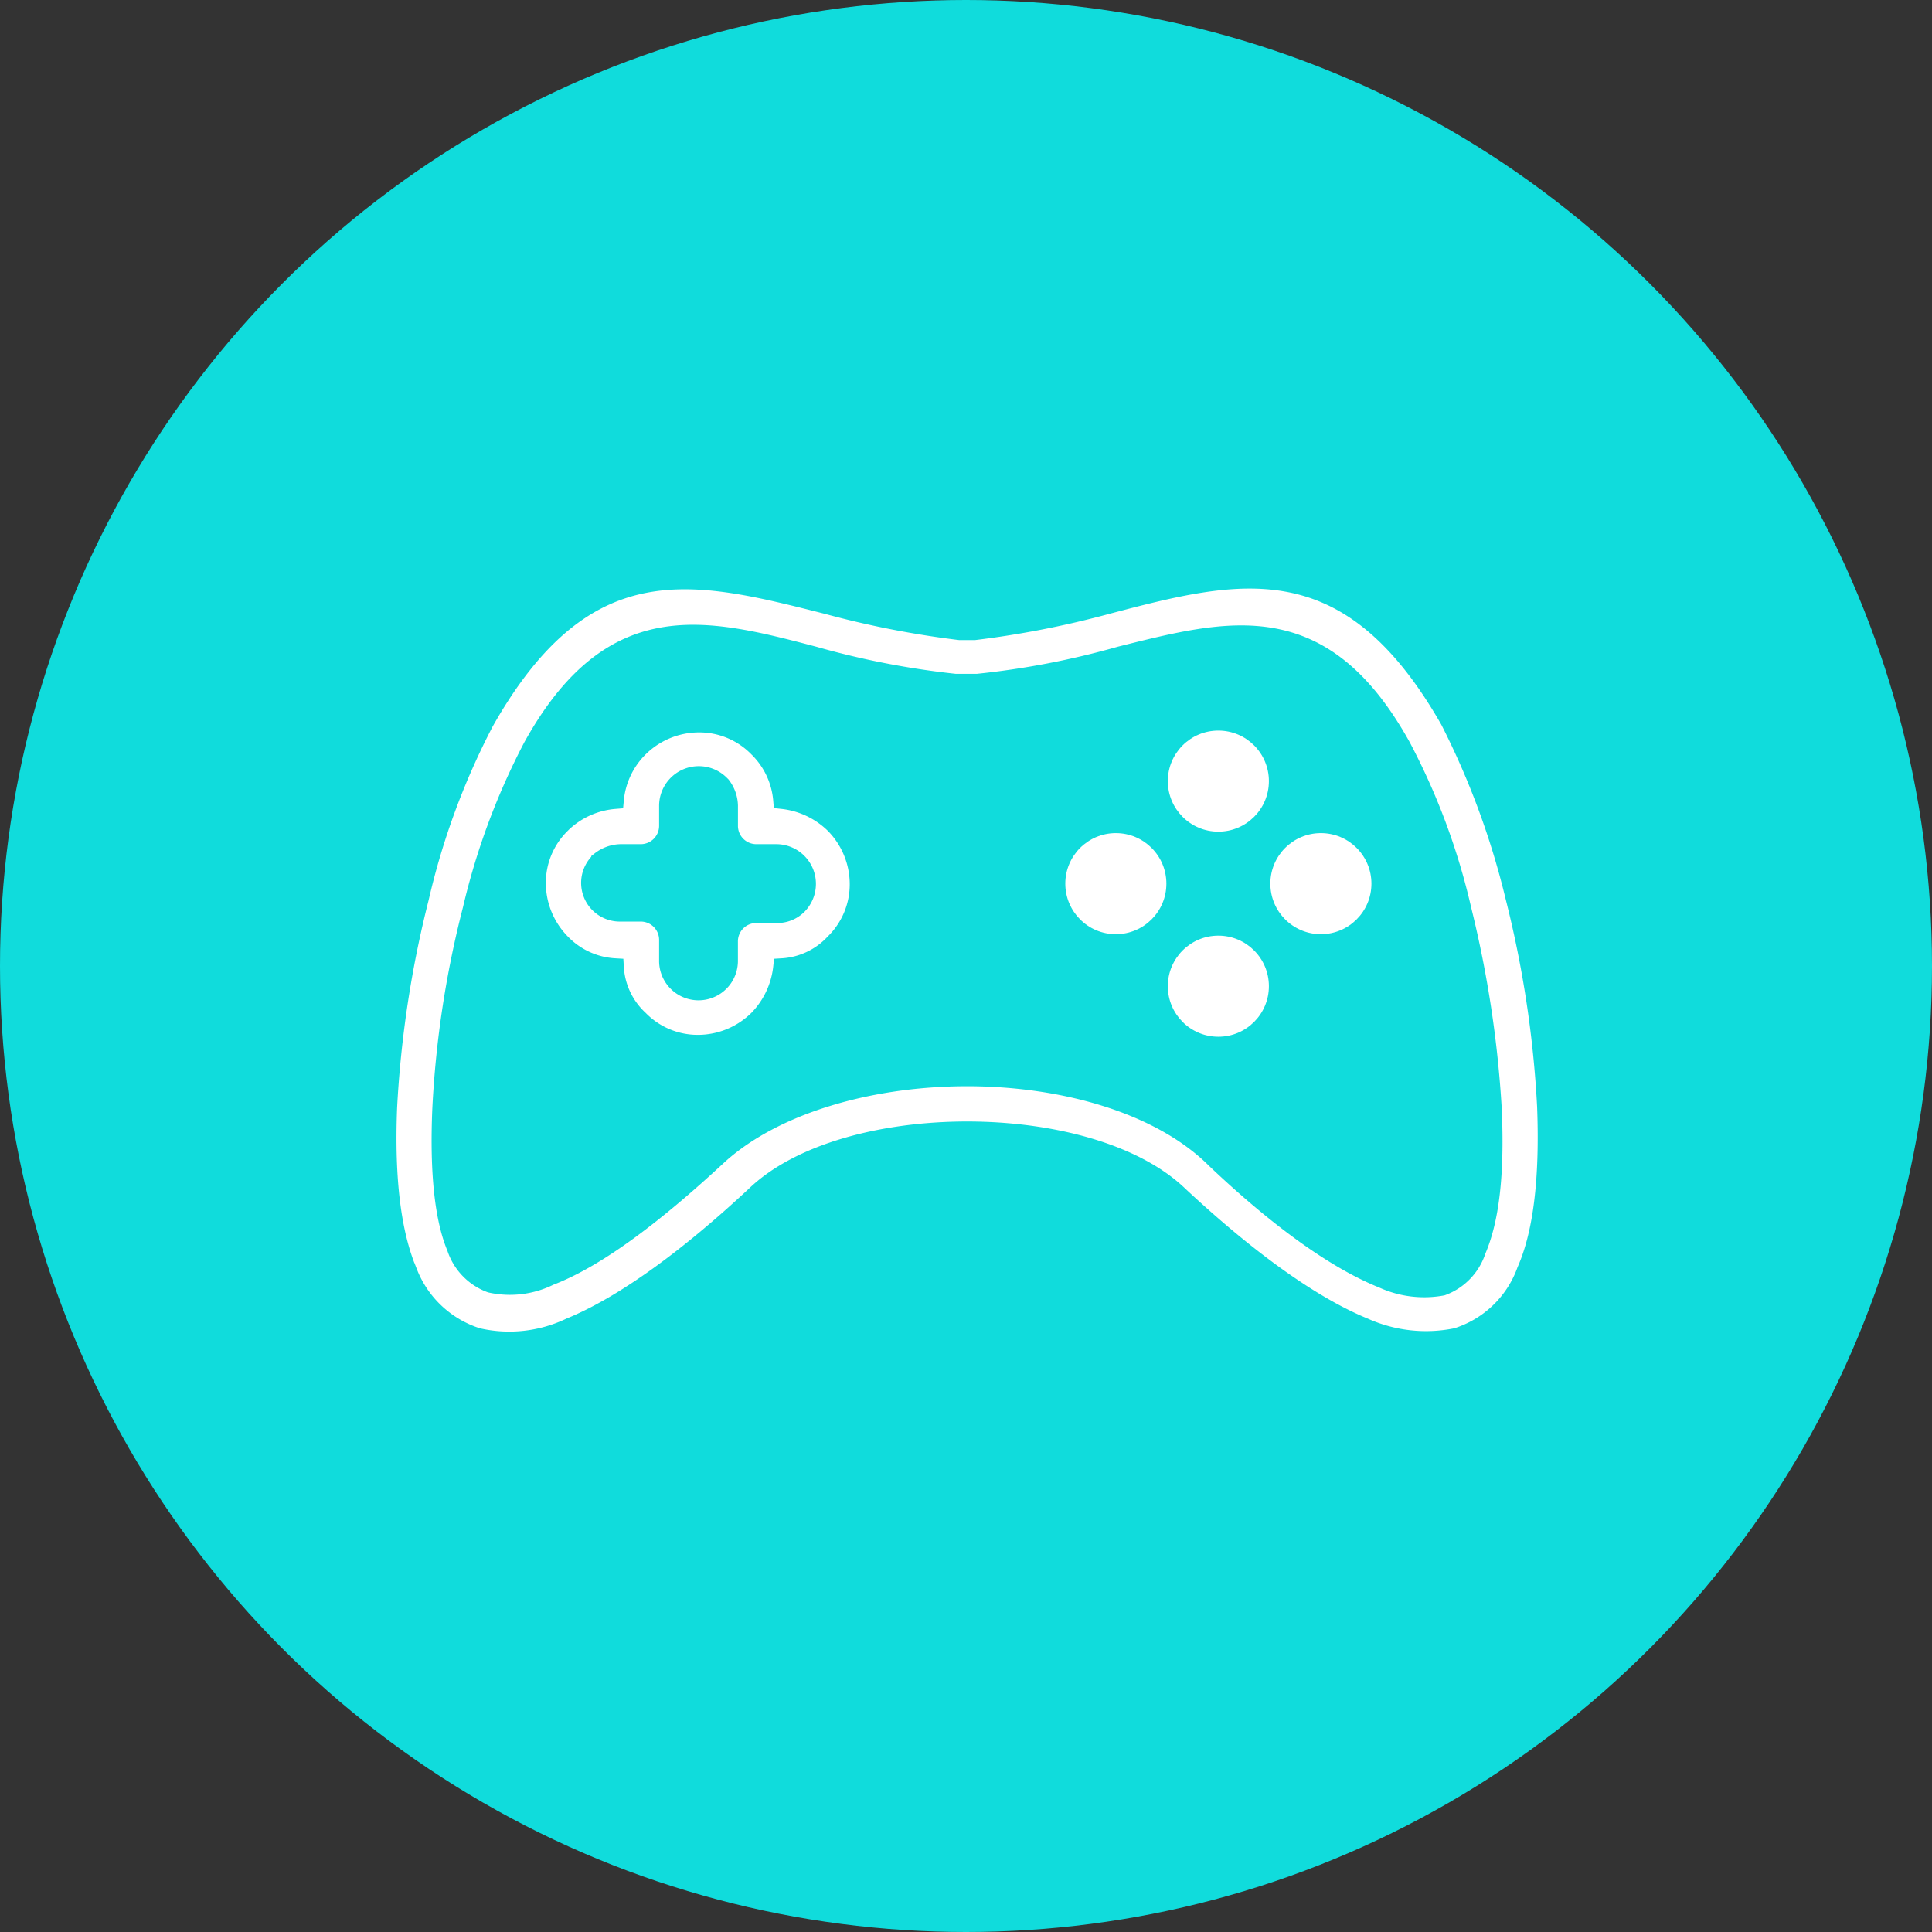 <svg xmlns="http://www.w3.org/2000/svg" width="106.424" height="106.424" viewBox="0 0 106.424 106.424">
  <rect x="0" y="0" width="106.424" height="106.424" fill="#333333" stroke="none"/>
  <g id="Grupo_1032" data-name="Grupo 1032" transform="translate(-2490.387 -1842.587)">
    <circle id="Elipse_153" data-name="Elipse 153" cx="53.212" cy="53.212" r="53.212" transform="translate(2490.387 1842.587)" fill="#10dcdc"/>
    <g id="Grupo_818" data-name="Grupo 818">
      <g id="Grupo_807" data-name="Grupo 807">
        <g id="Grupo_806" data-name="Grupo 806">
          <path id="Trazado_700" data-name="Trazado 700" d="M2575.557,1903.513a59.559,59.559,0,0,0-1.75-11.534,44.226,44.226,0,0,0-3.579-9.7c-5.568-9.784-11.614-8.273-18.853-6.364a51.8,51.8,0,0,1-7.318,1.432h-.795a51.8,51.8,0,0,1-7.318-1.432c-7.239-1.83-13.284-3.42-18.853,6.443a40.587,40.587,0,0,0-3.579,9.7,59.559,59.559,0,0,0-1.75,11.534c-.159,4.057.239,7,1.114,9.068a6.026,6.026,0,0,0,3.818,3.579,7.778,7.778,0,0,0,5.091-.556c3.1-1.273,6.681-3.978,10.181-7.239,2.466-2.386,7.08-3.58,11.694-3.58s9.227,1.194,11.693,3.58c3.5,3.261,7.079,5.966,10.182,7.239a8.315,8.315,0,0,0,5.09.556,5.942,5.942,0,0,0,3.819-3.659C2575.319,1910.593,2575.716,1907.65,2575.557,1903.513Zm-3.818,7.955a3.154,3.154,0,0,1-1.909,1.988,5.49,5.49,0,0,1-3.261-.4c-2.784-1.114-6.046-3.58-9.228-6.6-3.022-3.022-8.352-4.534-13.681-4.534s-10.659,1.512-13.762,4.375c-3.261,3.023-6.522,5.568-9.227,6.6a4.936,4.936,0,0,1-3.261.4,3.152,3.152,0,0,1-1.909-1.988c-.637-1.512-.955-3.978-.8-7.637a54.823,54.823,0,0,1,1.671-10.977,37.987,37.987,0,0,1,3.34-8.989c4.375-7.875,9.466-6.6,15.512-5.011a46.627,46.627,0,0,0,7.795,1.511h1.193a46.048,46.048,0,0,0,7.875-1.511c6.046-1.511,11.137-2.864,15.512,5.011a36.7,36.7,0,0,1,3.341,8.989,60.189,60.189,0,0,1,1.67,10.977C2572.773,1907.331,2572.455,1909.8,2571.739,1911.468Z" fill="#fff" stroke="#10dcdc" stroke-miterlimit="10" stroke-width="1"/>
        </g>
      </g>
      <g id="Grupo_809" data-name="Grupo 809">
        <g id="Grupo_808" data-name="Grupo 808">
          <path id="Trazado_701" data-name="Trazado 701" d="M2536.341,1888a4.829,4.829,0,0,0-2.863-1.352,4.53,4.53,0,0,0-1.273-2.785l-.079-.079a4.506,4.506,0,0,0-3.262-1.352,4.692,4.692,0,0,0-3.261,1.352,4.62,4.62,0,0,0-1.352,2.864,4.733,4.733,0,0,0-2.864,1.272l-.08.08a4.5,4.5,0,0,0-1.352,3.261,4.7,4.7,0,0,0,1.352,3.262,4.44,4.44,0,0,0,2.944,1.352,4.236,4.236,0,0,0,1.352,2.863,4.5,4.5,0,0,0,3.261,1.353,4.7,4.7,0,0,0,3.262-1.353,4.84,4.84,0,0,0,1.352-2.863,4.247,4.247,0,0,0,2.863-1.352,4.507,4.507,0,0,0,1.353-3.262A4.693,4.693,0,0,0,2536.341,1888Zm-1.988,4.454a1.616,1.616,0,0,1-1.193.478h-1.114a1.51,1.51,0,0,0-1.511,1.511v1.034a1.671,1.671,0,1,1-3.341,0v-1.114a1.511,1.511,0,0,0-1.512-1.511h-1.113a1.631,1.631,0,0,1-1.193-2.784l.079-.08a1.9,1.9,0,0,1,1.114-.4h1.113a1.511,1.511,0,0,0,1.512-1.512v-1.113a1.686,1.686,0,0,1,2.863-1.193l.08.079a1.9,1.9,0,0,1,.4,1.114v1.113a1.51,1.51,0,0,0,1.511,1.512h1.114a1.687,1.687,0,0,1,1.193,2.863Z" fill="#fff" stroke="#10dcdc" stroke-miterlimit="10" stroke-width="1"/>
        </g>
      </g>
      <g id="Grupo_811" data-name="Grupo 811">
        <g id="Grupo_810" data-name="Grupo 810">
          <circle id="Elipse_154" data-name="Elipse 154" cx="2.784" cy="2.784" r="2.784" transform="translate(2554.716 1882.831)" fill="#fff"/>
        </g>
      </g>
      <g id="Grupo_813" data-name="Grupo 813">
        <g id="Grupo_812" data-name="Grupo 812">
          <circle id="Elipse_155" data-name="Elipse 155" cx="2.784" cy="2.784" r="2.784" transform="translate(2554.716 1894.127)" fill="#fff"/>
        </g>
      </g>
      <g id="Grupo_815" data-name="Grupo 815">
        <g id="Grupo_814" data-name="Grupo 814">
          <circle id="Elipse_156" data-name="Elipse 156" cx="2.784" cy="2.784" r="2.784" transform="translate(2549.069 1888.479)" fill="#fff"/>
        </g>
      </g>
      <g id="Grupo_817" data-name="Grupo 817">
        <g id="Grupo_816" data-name="Grupo 816">
          <circle id="Elipse_157" data-name="Elipse 157" cx="2.784" cy="2.784" r="2.784" transform="translate(2560.364 1888.479)" fill="#fff"/>
        </g>
      </g>
    </g>
  </g>
</svg>
